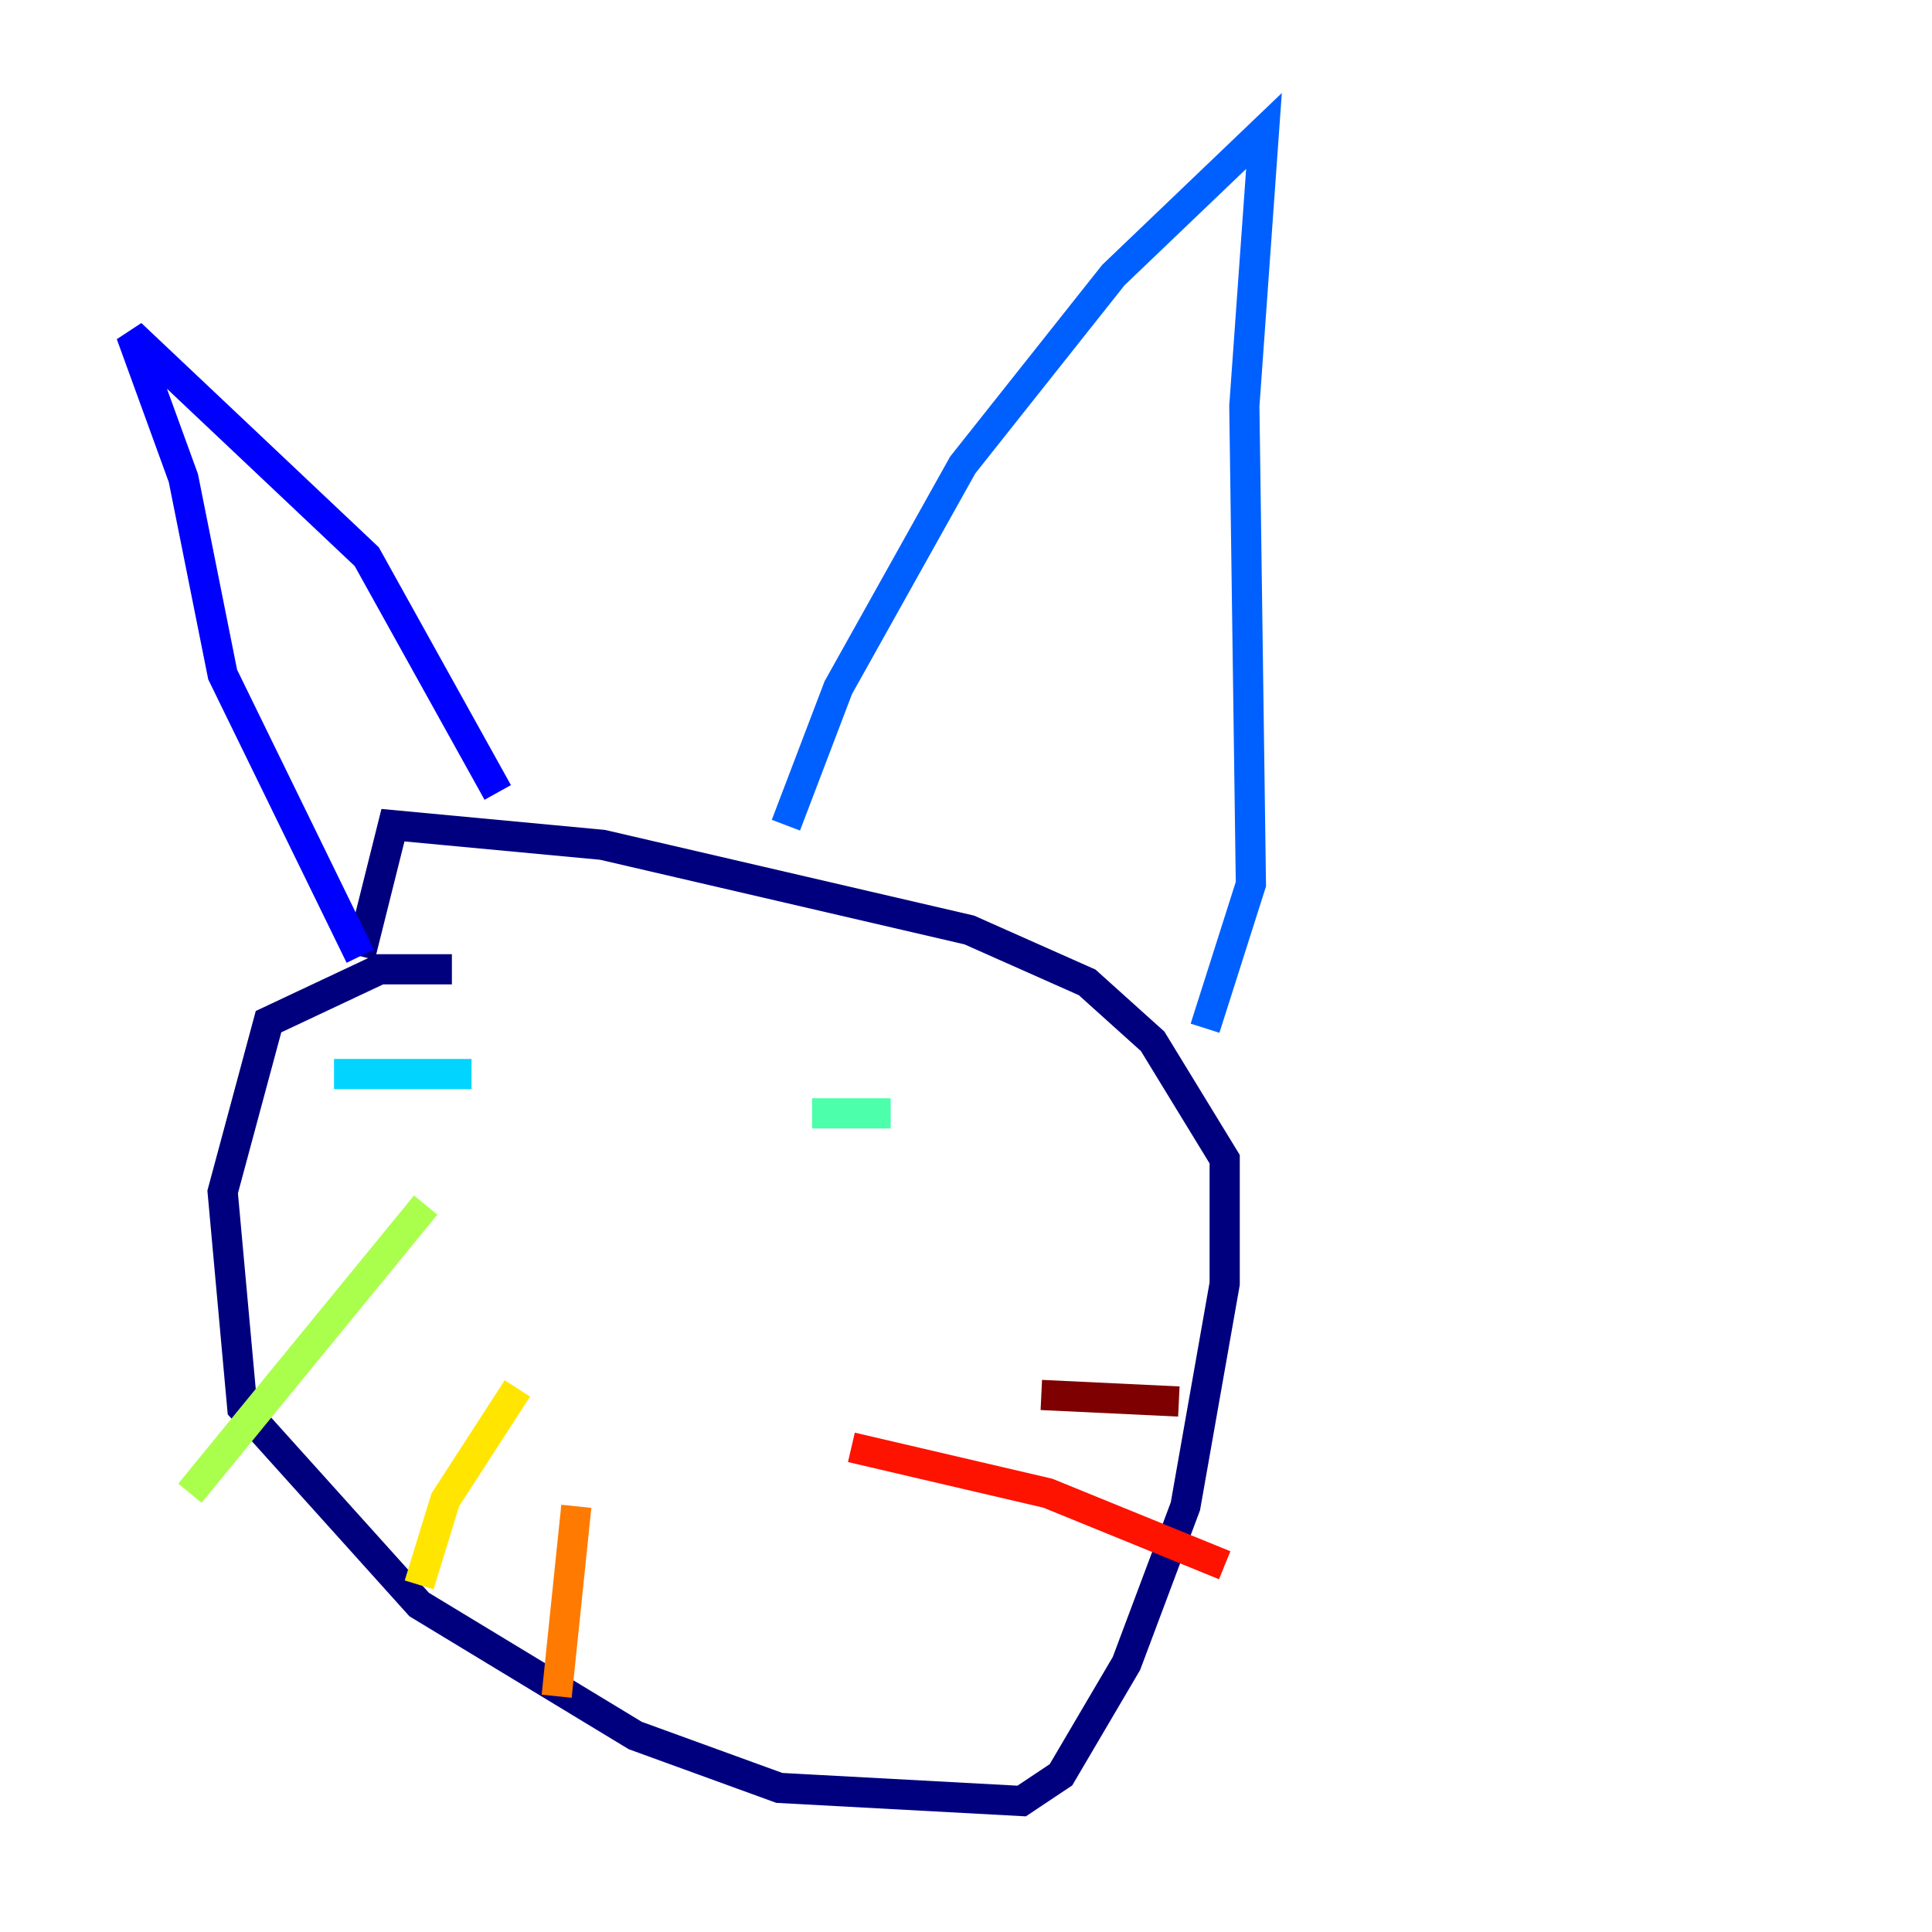 <?xml version="1.0" encoding="utf-8" ?>
<svg baseProfile="tiny" height="128" version="1.2" viewBox="0,0,128,128" width="128" xmlns="http://www.w3.org/2000/svg" xmlns:ev="http://www.w3.org/2001/xml-events" xmlns:xlink="http://www.w3.org/1999/xlink"><defs /><polyline fill="none" points="29.939,64.217 25.166,64.217 17.79,67.688 14.752,78.969 16.054,93.288 27.77,106.305 42.088,114.983 51.634,118.454 67.688,119.322 70.291,117.586 74.63,110.21 78.536,99.797 81.139,85.044 81.139,76.8 76.366,68.99 72.027,65.085 64.217,61.614 39.919,55.973 26.034,54.671 23.864,63.349" stroke="#00007f" stroke-width="2" /><polyline fill="none" points="23.864,63.349 14.752,44.691 12.149,31.675 8.678,22.129 24.298,36.881 32.976,52.502" stroke="#0000fe" stroke-width="2" /><polyline fill="none" points="52.068,54.671 55.539,45.559 63.783,30.807 73.763,18.224 83.742,8.678 82.441,26.902 82.875,58.576 79.837,68.122" stroke="#0060ff" stroke-width="2" /><polyline fill="none" points="22.129,71.159 31.241,71.159" stroke="#00d4ff" stroke-width="2" /><polyline fill="none" points="53.803,73.763 59.01,73.763" stroke="#4cffaa" stroke-width="2" /><polyline fill="none" points="28.203,79.837 12.583,98.929" stroke="#aaff4c" stroke-width="2" /><polyline fill="none" points="34.278,91.986 29.505,99.363 27.77,105.003" stroke="#ffe500" stroke-width="2" /><polyline fill="none" points="38.183,99.797 36.881,112.38" stroke="#ff7a00" stroke-width="2" /><polyline fill="none" points="56.407,95.891 69.424,98.929 81.139,103.702" stroke="#fe1200" stroke-width="2" /><polyline fill="none" points="68.99,92.42 78.102,92.854" stroke="#7f0000" stroke-width="2" /></svg>